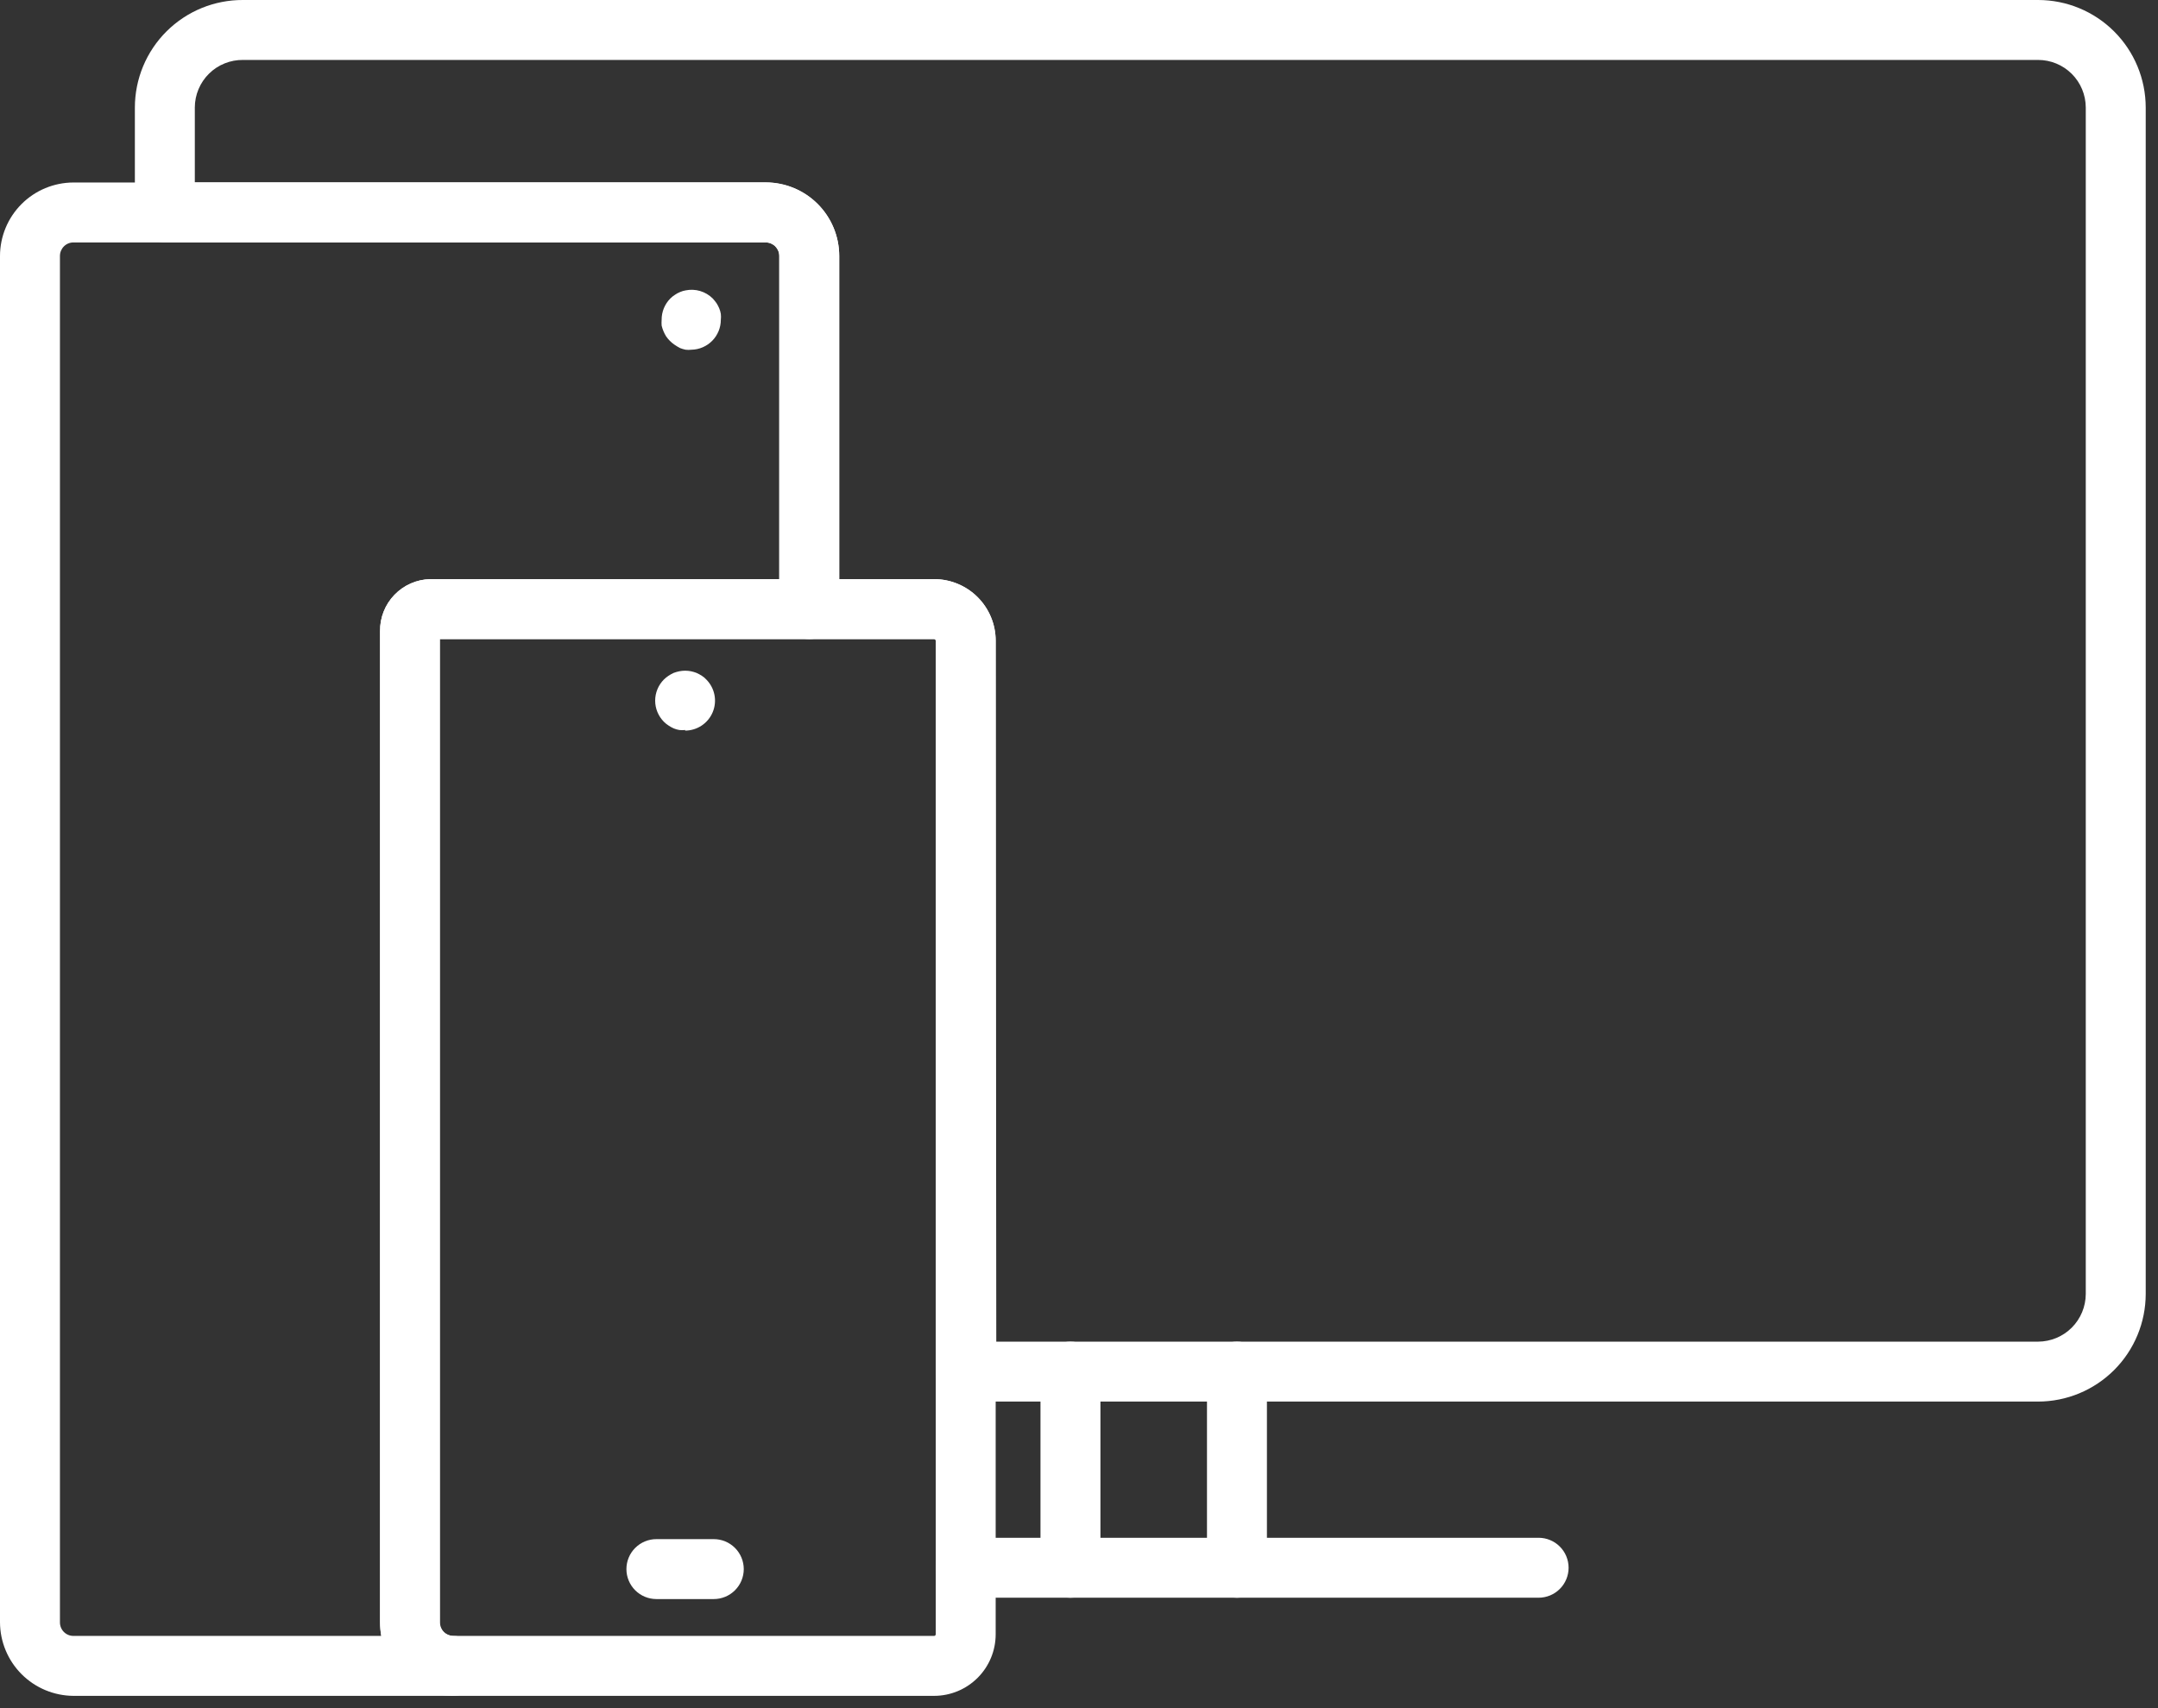 <svg width="144" height="114" viewBox="0 0 144 114" fill="none" xmlns="http://www.w3.org/2000/svg">
<rect x="0" y="0" width="144" height="114" fill="#333333" stroke="none"/>
<path d="M30.19 113.18H4.9C3.601 113.172 2.358 112.652 1.44 111.733C0.523 110.813 0.005 109.569 0 108.27L0 17.08C0.003 15.781 0.52 14.537 1.438 13.618C2.356 12.7 3.601 12.183 4.9 12.18H51.1C52.399 12.183 53.644 12.7 54.562 13.618C55.48 14.537 55.997 15.781 56 17.08V40.65C56 41.181 55.789 41.689 55.414 42.064C55.039 42.439 54.53 42.65 54 42.65H29.36V108.27C29.359 108.388 29.381 108.506 29.425 108.615C29.469 108.725 29.534 108.825 29.616 108.909C29.699 108.994 29.798 109.061 29.906 109.108C30.015 109.154 30.132 109.179 30.25 109.18C30.78 109.188 31.286 109.406 31.655 109.787C32.025 110.168 32.228 110.68 32.22 111.21C32.212 111.741 31.994 112.246 31.613 112.616C31.232 112.985 30.72 113.188 30.19 113.18ZM4.9 16.18C4.661 16.18 4.432 16.275 4.264 16.444C4.095 16.613 4 16.841 4 17.08V108.27C3.999 108.39 4.021 108.509 4.067 108.62C4.112 108.731 4.179 108.832 4.264 108.917C4.348 109.001 4.449 109.068 4.56 109.114C4.671 109.159 4.79 109.181 4.91 109.18H25.44C25.388 108.88 25.361 108.575 25.36 108.27V42.12C25.349 41.217 25.695 40.346 26.322 39.697C26.949 39.047 27.807 38.671 28.71 38.65H52V17.08C52 16.841 51.905 16.613 51.736 16.444C51.568 16.275 51.339 16.18 51.1 16.18H4.9ZM28.72 40.65V42.65V40.65Z" fill="white"/>
<path d="M136 93.54H64.44C63.91 93.54 63.401 93.329 63.026 92.954C62.651 92.579 62.44 92.07 62.44 91.54V42.76C62.44 42.731 62.428 42.703 62.408 42.682C62.387 42.662 62.359 42.65 62.33 42.65H54C53.47 42.65 52.961 42.439 52.586 42.064C52.211 41.689 52 41.181 52 40.65V17.08C52 16.841 51.905 16.613 51.736 16.444C51.568 16.275 51.339 16.18 51.1 16.18H11C10.47 16.18 9.961 15.969 9.586 15.594C9.211 15.219 9 14.71 9 14.18V7.18C9 6.234 9.187 5.297 9.55 4.423C9.914 3.549 10.446 2.756 11.117 2.089C11.788 1.422 12.584 0.894 13.46 0.535C14.336 0.177 15.274 -0.005 16.22 0H136C137.903 0 139.727 0.755 141.074 2.1C142.42 3.444 143.177 5.268 143.18 7.17V86.36C143.177 88.264 142.42 90.088 141.074 91.434C139.728 92.78 137.903 93.537 136 93.54ZM66.48 89.54H136C136.843 89.537 137.65 89.202 138.246 88.606C138.841 88.01 139.177 87.203 139.18 86.36V7.17C139.177 6.328 138.841 5.522 138.245 4.928C137.649 4.334 136.842 4 136 4H16.22C15.8 3.995 15.383 4.073 14.993 4.23C14.603 4.386 14.248 4.619 13.949 4.914C13.65 5.208 13.412 5.56 13.249 5.947C13.086 6.334 13.001 6.75 13 7.17V12.17H51.1C52.399 12.173 53.644 12.69 54.562 13.608C55.48 14.527 55.997 15.771 56 17.07V38.65H62.33C63.42 38.65 64.465 39.083 65.236 39.854C66.007 40.625 66.44 41.67 66.44 42.76L66.48 89.54Z" fill="white"/>
<path d="M102.67 106.63H64.44C63.91 106.63 63.401 106.419 63.026 106.044C62.651 105.669 62.44 105.161 62.44 104.63C62.44 104.1 62.651 103.591 63.026 103.216C63.401 102.841 63.91 102.63 64.44 102.63H102.67C103.2 102.63 103.709 102.841 104.084 103.216C104.459 103.591 104.67 104.1 104.67 104.63C104.67 105.161 104.459 105.669 104.084 106.044C103.709 106.419 103.2 106.63 102.67 106.63Z" fill="white"/>
<path d="M71.43 106.63C70.9 106.63 70.391 106.419 70.016 106.044C69.641 105.669 69.43 105.161 69.43 104.63V91.54C69.43 91.01 69.641 90.501 70.016 90.126C70.391 89.751 70.9 89.54 71.43 89.54C71.96 89.54 72.469 89.751 72.844 90.126C73.219 90.501 73.43 91.01 73.43 91.54V104.63C73.43 105.161 73.219 105.669 72.844 106.044C72.469 106.419 71.96 106.63 71.43 106.63Z" fill="white"/>
<path d="M82.54 106.63C82.01 106.63 81.501 106.419 81.126 106.044C80.751 105.669 80.54 105.161 80.54 104.63V91.54C80.54 91.01 80.751 90.501 81.126 90.126C81.501 89.751 82.01 89.54 82.54 89.54C83.07 89.54 83.579 89.751 83.954 90.126C84.329 90.501 84.54 91.01 84.54 91.54V104.63C84.54 105.161 84.329 105.669 83.954 106.044C83.579 106.419 83.07 106.63 82.54 106.63Z" fill="white"/>
<path d="M47.63 106.72H43.8C43.27 106.72 42.761 106.509 42.386 106.134C42.011 105.759 41.8 105.251 41.8 104.72C41.8 104.19 42.011 103.681 42.386 103.306C42.761 102.931 43.27 102.72 43.8 102.72H47.63C48.16 102.72 48.669 102.931 49.044 103.306C49.419 103.681 49.63 104.19 49.63 104.72C49.63 105.251 49.419 105.759 49.044 106.134C48.669 106.509 48.16 106.72 47.63 106.72Z" fill="white"/>
<path d="M62.33 113.18H30.19C28.902 113.159 27.673 112.633 26.77 111.714C25.866 110.795 25.36 109.559 25.36 108.27V42.12C25.349 41.217 25.695 40.346 26.322 39.697C26.949 39.047 27.807 38.671 28.71 38.65H62.33C63.42 38.65 64.465 39.083 65.236 39.854C66.007 40.625 66.44 41.67 66.44 42.76V109.07C66.44 110.16 66.007 111.206 65.236 111.976C64.465 112.747 63.42 113.18 62.33 113.18ZM29.33 42.65V108.27C29.329 108.388 29.351 108.506 29.395 108.615C29.439 108.725 29.504 108.825 29.587 108.909C29.669 108.994 29.768 109.061 29.876 109.108C29.985 109.154 30.102 109.179 30.22 109.18H62.33C62.359 109.18 62.387 109.168 62.408 109.148C62.428 109.127 62.44 109.099 62.44 109.07V42.76C62.44 42.731 62.428 42.703 62.408 42.682C62.387 42.662 62.359 42.65 62.33 42.65H29.33Z" fill="white"/>
<path d="M45.72 48.72C45.59 48.735 45.46 48.735 45.33 48.72C45.199 48.699 45.072 48.662 44.95 48.61C44.831 48.557 44.718 48.493 44.61 48.42C44.498 48.349 44.394 48.265 44.3 48.17C43.928 47.795 43.718 47.288 43.718 46.76C43.718 46.232 43.928 45.725 44.3 45.35C44.394 45.255 44.498 45.172 44.61 45.1C44.718 45.027 44.831 44.964 44.95 44.91C45.073 44.863 45.2 44.826 45.33 44.8C45.587 44.749 45.852 44.749 46.11 44.8C46.236 44.826 46.36 44.863 46.48 44.91C46.602 44.964 46.719 45.027 46.83 45.1C46.941 45.169 47.042 45.253 47.13 45.35C47.408 45.63 47.597 45.985 47.674 46.372C47.75 46.759 47.711 47.16 47.56 47.524C47.409 47.889 47.154 48.2 46.827 48.42C46.499 48.64 46.114 48.758 45.72 48.76V48.72Z" fill="white"/>
<path d="M46.14 23.34C46.01 23.355 45.88 23.355 45.75 23.34C45.624 23.314 45.5 23.277 45.38 23.23C45.249 23.161 45.122 23.084 45 23C44.785 22.852 44.599 22.665 44.45 22.45C44.312 22.228 44.211 21.985 44.15 21.73C44.14 21.6 44.14 21.47 44.15 21.34C44.148 21.077 44.199 20.816 44.298 20.572C44.398 20.329 44.545 20.107 44.73 19.92C44.821 19.829 44.922 19.749 45.03 19.68C45.139 19.603 45.256 19.54 45.38 19.49C45.498 19.438 45.623 19.401 45.75 19.38C46.073 19.314 46.407 19.329 46.723 19.423C47.038 19.517 47.326 19.688 47.56 19.92C47.649 20.019 47.732 20.122 47.81 20.23C47.88 20.338 47.94 20.452 47.99 20.57C48.042 20.692 48.079 20.82 48.1 20.95C48.115 21.08 48.115 21.21 48.1 21.34C48.1 21.864 47.895 22.366 47.528 22.74C47.162 23.114 46.663 23.33 46.14 23.34Z" fill="white"/>
</svg>

